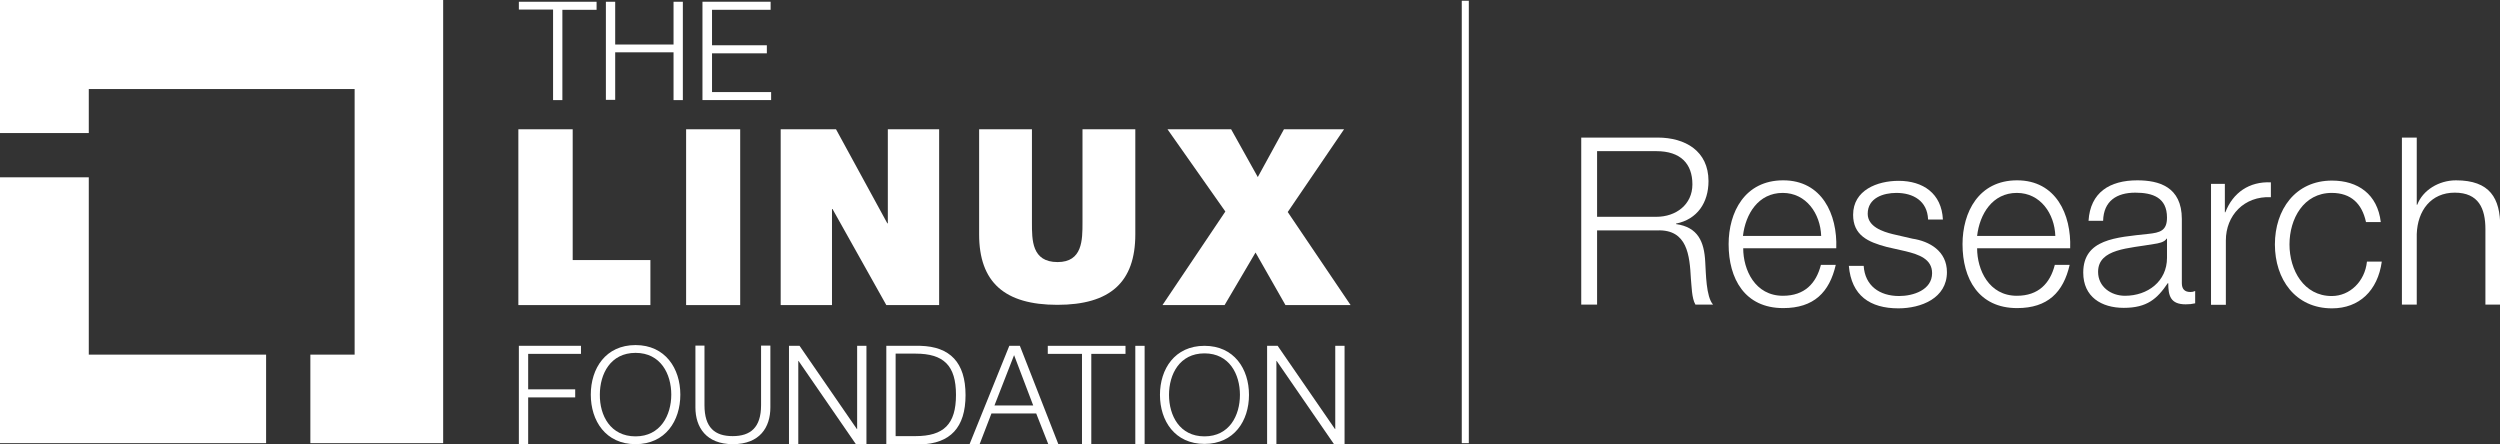 <?xml version="1.0" encoding="utf-8"?>
<!-- Generator: Adobe Illustrator 25.2.1, SVG Export Plug-In . SVG Version: 6.00 Build 0)  -->
<svg version="1.1" id="Layer_1" xmlns="http://www.w3.org/2000/svg" xmlns:xlink="http://www.w3.org/1999/xlink" x="0px" y="0px"
	 viewBox="0 0 994 176.6" style="enable-background:new 0 0 994 176.6;" xml:space="preserve">
<rect x="0" y="0" width="994" height="176.6" fill="#333333" stroke="none"/>
<style type="text/css">
	.Graphic_x0020_Style_x0020_3{fill:none;}
	.st0{fill:#FFFFFF;}
</style>
<g>
	<g>
		<g>
			<path class="st0" d="M206.2,0.7h31v3.2h-13.6v35.9h-3.7V3.8h-13.6V0.7z"/>
			<path class="st0" d="M240.9,0.7h3.7v17h23.2v-17h3.7v39.1h-3.7V20.8h-23.2v18.9h-3.7V0.7z"/>
			<path class="st0" d="M279.4,0.7h27v3.2h-23.3V18h21.8v3.2h-21.8v15.4h23.5v3.2h-27.3V0.7z"/>
		</g>
		<path class="st0" d="M206.2,137.5H231v3.2H210v14.1h18.7v3.2H210v18.6h-3.7V137.5z"/>
		<path class="st0" d="M252.7,137.2c11.8,0,17.8,9.3,17.8,19.7c0,10.4-5.9,19.7-17.8,19.7c-11.9,0-17.8-9.3-17.8-19.7
			C234.9,146.5,240.8,137.2,252.7,137.2z M252.7,173.5c9.9,0,14.2-8.4,14.2-16.6c0-8.2-4.2-16.6-14.2-16.6c-10,0-14.2,8.4-14.2,16.6
			C238.4,165.2,242.7,173.5,252.7,173.5z"/>
		<path class="st0" d="M276.4,137.4h3.7v23.7c0,8.9,4.1,12.3,11.2,12.3c7.1,0,11.3-3.4,11.3-12.3v-23.7h3.7V162
			c0,7.9-4.2,14.6-14.9,14.6c-10.6,0-14.9-6.7-14.9-14.6V137.4z"/>
		<path class="st0" d="M313.7,137.5h4.2l22.8,33.1h0.1v-33.1h3.7v39.1h-4.2l-22.8-33.1h-0.1v33.1h-3.7V137.5z"/>
		<path class="st0" d="M352.4,137.5h13.5c11.8,0.3,18,6.6,18,19.6c0,12.9-6.1,19.3-18,19.6h-13.5V137.5z M356.1,173.4h7.9
			c11.2,0,16.1-4.7,16.1-16.4s-4.9-16.4-16.1-16.4h-7.9V173.4z"/>
		<path class="st0" d="M401.3,137.5h4.2l15.3,39.1h-4l-4.8-12.2h-17.8l-4.7,12.2h-4L401.3,137.5z M395.4,161.2h15.4l-7.6-20
			L395.4,161.2z"/>
		<path class="st0" d="M416.5,137.5h31v3.2h-13.6v35.9h-3.7v-35.9h-13.6V137.5z"/>
		<path class="st0" d="M451.4,137.5h3.7v39.1h-3.7V137.5z"/>
		<path class="st0" d="M478.9,137.5c11.8,0,17.7,9.2,17.7,19.5c0,10.3-5.9,19.5-17.7,19.5c-11.8,0-17.7-9.2-17.7-19.5
			C461.2,146.7,467.1,137.5,478.9,137.5z M478.9,173.5c9.9,0,14.1-8.3,14.1-16.5c0-8.2-4.2-16.5-14.1-16.5
			c-9.9,0-14.1,8.3-14.1,16.5C464.8,165.2,469,173.5,478.9,173.5z"/>
		<path class="st0" d="M503.8,137.5h4.2l22.8,33.1h0.1v-33.1h3.7v39.1h-4.2l-22.8-33.1h-0.1v33.1h-3.7V137.5z"/>
		<g>
			<path class="st0" d="M206.2,51.4h21.5v52h30.9v17.9h-52.5V51.4z"/>
			<path class="st0" d="M272.8,51.4h21.5v69.9h-21.5V51.4z"/>
			<path class="st0" d="M310.4,51.4h22l20.4,37.4h0.2V51.4h20.4v69.9h-21L331,83.1h-0.2v38.2h-20.4V51.4z"/>
			<path class="st0" d="M451.4,93.2c0,19-10,28-31,28c-21,0-31.1-9-31.1-28V51.4h21v37.1c0,6.9-0.1,15.7,10.2,15.7
				c9.9,0,9.9-8.8,9.9-15.7V51.4h21V93.2z"/>
			<path class="st0" d="M487.2,84.1l-23-32.7h25.3l10.6,19l10.4-19h23.9l-22.4,32.9l25,37h-25.9l-11.9-20.9l-12.3,20.9h-24.7
				L487.2,84.1z"/>
		</g>
		<g>
			<polygon class="st0" points="35.3,141 35.3,70.5 0,70.5 0,176.2 105.8,176.2 105.8,141 			"/>
			<polygon class="st0" points="176.2,0 0,0 0,52.9 35.3,52.9 35.3,35.4 141,35.4 141,141 123.4,141 123.4,176.2 176.2,176.2 			"/>
		</g>
	</g>
	<rect x="581.2" y="0.3" class="st0" width="2.8" height="175.9"/>
	<g>
		<path class="st0" d="M628.7,54.7h30.4c10.9,0,20.2,5.3,20.2,17.3c0,8.5-4.4,15.2-12.9,16.9v0.2c8.7,1.2,11.2,7,11.6,15
			c0.3,4.6,0.3,13.8,3.1,17h-7c-1.5-2.5-1.5-7.5-1.8-10.3c-0.5-9.3-1.4-19.6-13.3-19.2h-24v29.5h-6.3V54.7z M635,86.2h23.6
			c7.7,0,14.3-4.8,14.3-12.9c0-8.2-4.7-13.2-14.3-13.2H635V86.2z"/>
		<path class="st0" d="M693.1,98.7c0,8.6,4.7,18.9,15.8,18.9c8.6,0,13.2-4.9,15.1-12.3h5.9c-2.5,10.9-8.7,17.2-20.9,17.2
			c-15.3,0-21.7-11.7-21.7-25.4c0-12.7,6.4-25.4,21.7-25.4c15.4,0,21.6,13.5,21.1,27H693.1z M724.1,93.8
			c-0.3-8.8-5.9-17.1-15.3-17.1c-9.7,0-14.8,8.4-15.8,17.1H724.1z"/>
		<path class="st0" d="M766.6,87.2c-0.3-7.3-5.9-10.5-12.6-10.5c-5.2,0-11.4,2-11.4,8.3c0,5.1,5.9,7.1,10,8.1l7.8,1.8
			c6.7,1,13.7,4.9,13.7,13.3c0,10.4-10.3,14.4-19.3,14.4c-11.3,0-18.7-5.1-19.7-16.9h5.9c0.5,7.9,6.3,12,14.1,12
			c5.6,0,13.1-2.4,13.1-9.1c0-5.6-5.2-7.4-10.5-8.7l-7.5-1.7c-7.6-2-13.4-4.7-13.4-12.8c0-9.8,9.6-13.5,18.1-13.5
			c9.7,0,17.1,5,17.6,15.4H766.6z"/>
		<path class="st0" d="M786.1,98.7c0,8.6,4.7,18.9,15.8,18.9c8.6,0,13.2-4.9,15.1-12.3h5.9c-2.5,10.9-8.7,17.2-20.9,17.2
			c-15.3,0-21.7-11.7-21.7-25.4c0-12.7,6.4-25.4,21.7-25.4c15.4,0,21.6,13.5,21.1,27H786.1z M817.2,93.8
			c-0.3-8.8-5.9-17.1-15.3-17.1c-9.7,0-14.8,8.4-15.8,17.1H817.2z"/>
		<path class="st0" d="M830.4,87.8c0.7-11.3,8.4-16.1,19.4-16.1c8.5,0,17.7,2.5,17.7,15.4v25.5c0,2.3,1.1,3.5,3.4,3.5
			c0.7,0,1.2-0.1,1.9-0.4v4.9c-1.4,0.3-2.2,0.4-3.8,0.4c-6,0-6.9-3.4-6.9-8.4h-0.2c-4.2,6.2-8.2,9.8-17.5,9.8
			c-8.9,0-16.1-4.4-16.1-14c0-13.4,13.1-14,25.8-15.4c4.8-0.5,7.5-1.3,7.5-6.5c0-7.9-5.6-9.9-12.6-9.9c-7.4,0-12.6,3.3-12.8,11.2
			H830.4z M861.6,94.9h-0.2c-0.7,1.4-3.4,1.9-4.9,2.1c-10,1.8-22.3,1.8-22.3,11.1c0,5.9,5.1,9.5,10.7,9.5c9,0,16.7-5.7,16.7-15.1
			V94.9z"/>
		<path class="st0" d="M879.2,73.1h5.4v11.3h0.2c3-7.8,9.5-12.3,18.1-11.9v5.9c-10.6-0.5-17.9,7.2-17.9,17.2v25.6h-5.9V73.1z"/>
		<path class="st0" d="M940.7,88.2c-1.6-7.2-5.9-11.5-13.6-11.5c-11.2,0-16.8,10.3-16.8,20.5s5.7,20.5,16.8,20.5
			c7.2,0,13.2-5.8,14-13.7h5.9c-1.6,11.6-9,18.6-19.8,18.6c-14.6,0-22.7-11.6-22.7-25.4s8.1-25.4,22.7-25.4
			c10.3,0,18.1,5.4,19.4,16.5H940.7z"/>
		<path class="st0" d="M955,54.7h5.9v26.7h0.2c2.2-5.8,8.6-9.7,15.4-9.7c13.5,0,17.6,7.1,17.6,18.5v30.9h-5.9v-30
			c0-8.2-2.7-14.5-12.2-14.5c-9.4,0-14.8,7.1-15.1,16.5v28H955V54.7z"/>
	</g>
</g>
</svg>
